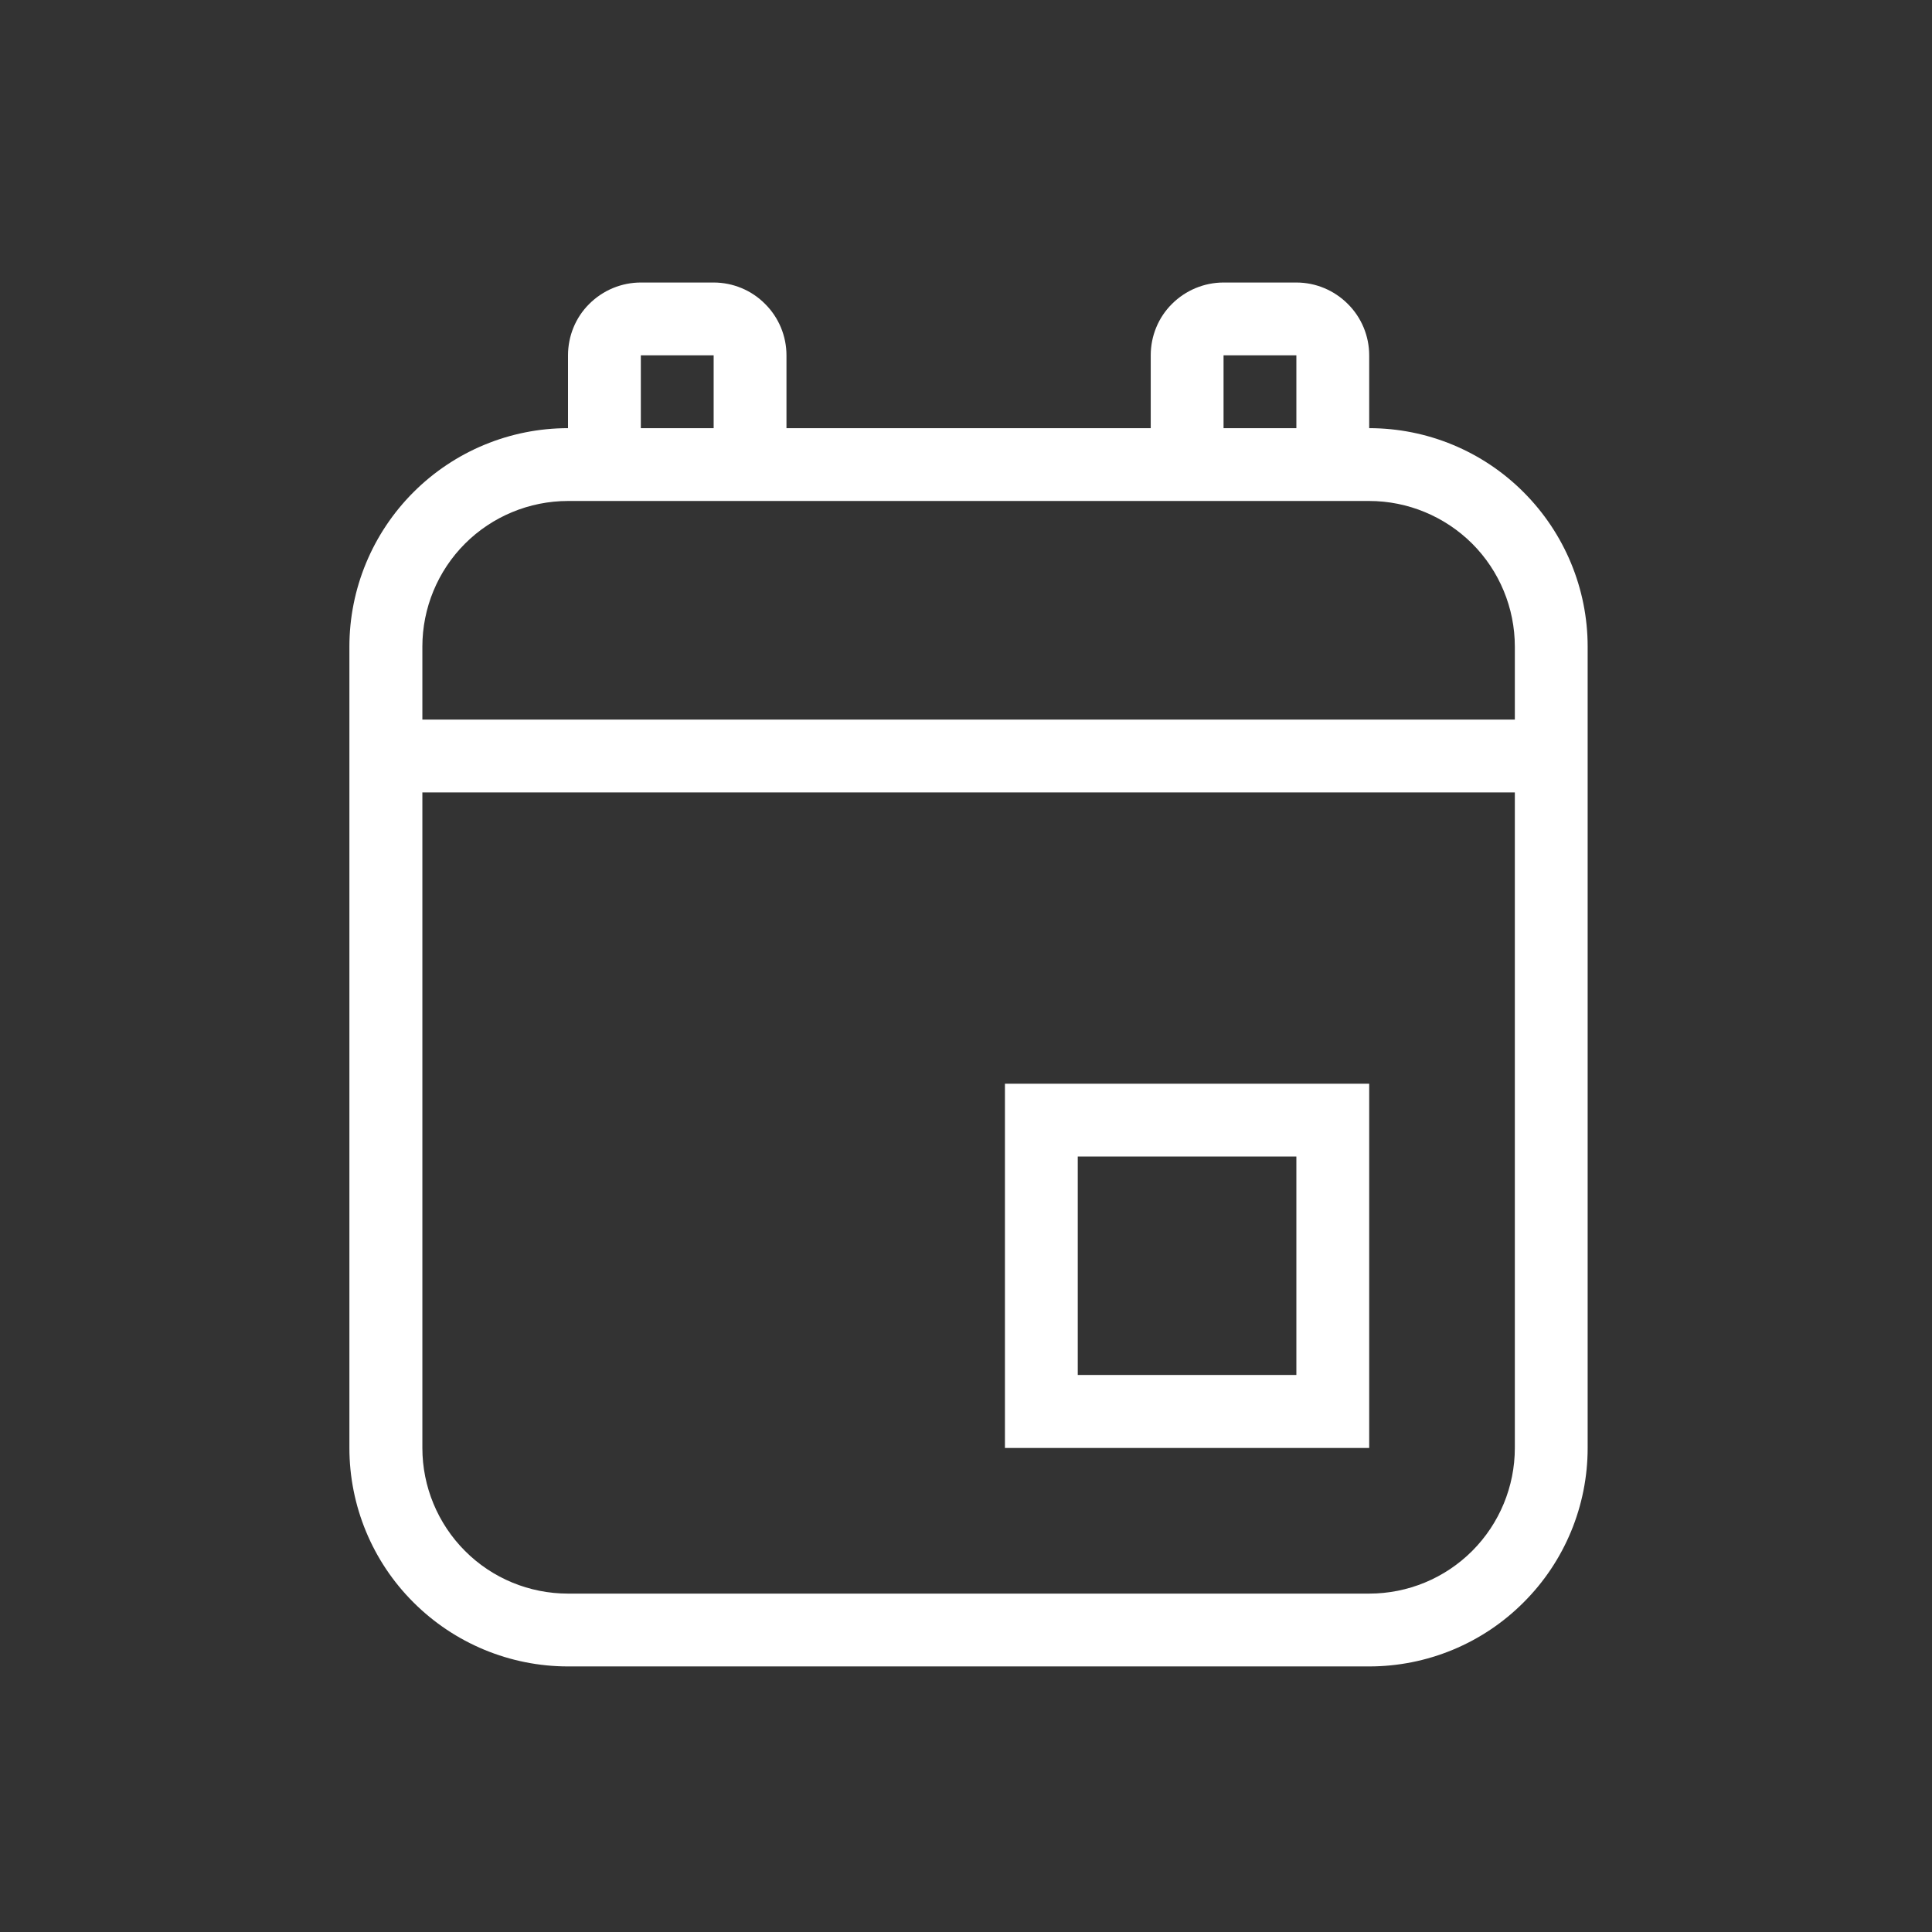 <svg width="13" height="13" viewBox="0 0 13 13" fill="none" xmlns="http://www.w3.org/2000/svg">
<rect x="0" y="0" width="13" height="13" fill="#333333" stroke="none"/>
<path d="M4.312 1.901H4.802C4.932 1.901 5.057 1.953 5.148 2.045C5.24 2.136 5.292 2.261 5.292 2.391V2.881H7.743V2.391C7.743 2.261 7.794 2.136 7.886 2.045C7.978 1.953 8.103 1.901 8.233 1.901H8.723C8.853 1.901 8.977 1.953 9.069 2.045C9.161 2.136 9.213 2.261 9.213 2.391V2.881C9.603 2.881 9.977 3.036 10.252 3.312C10.528 3.588 10.683 3.962 10.683 4.351V9.743C10.683 10.133 10.528 10.507 10.252 10.782C9.977 11.058 9.603 11.213 9.213 11.213H3.822C3.432 11.213 3.058 11.058 2.782 10.782C2.506 10.507 2.351 10.133 2.351 9.743V4.351C2.351 3.962 2.506 3.588 2.782 3.312C3.058 3.036 3.432 2.881 3.822 2.881V2.391C3.822 2.261 3.873 2.136 3.965 2.045C4.057 1.953 4.182 1.901 4.312 1.901ZM8.233 2.881H8.723V2.391H8.233V2.881ZM4.802 2.881V2.391H4.312V2.881H4.802ZM3.822 3.371C3.562 3.371 3.312 3.475 3.129 3.658C2.945 3.842 2.842 4.092 2.842 4.351V4.842H10.193V4.351C10.193 4.092 10.09 3.842 9.906 3.658C9.722 3.475 9.473 3.371 9.213 3.371H3.822ZM2.842 9.743C2.842 10.002 2.945 10.252 3.129 10.436C3.312 10.62 3.562 10.723 3.822 10.723H9.213C9.473 10.723 9.722 10.62 9.906 10.436C10.09 10.252 10.193 10.002 10.193 9.743V5.332H2.842V9.743ZM6.762 7.292H9.213V9.743H6.762V7.292ZM7.252 7.782V9.252H8.723V7.782H7.252Z" fill="white"/>
</svg>
